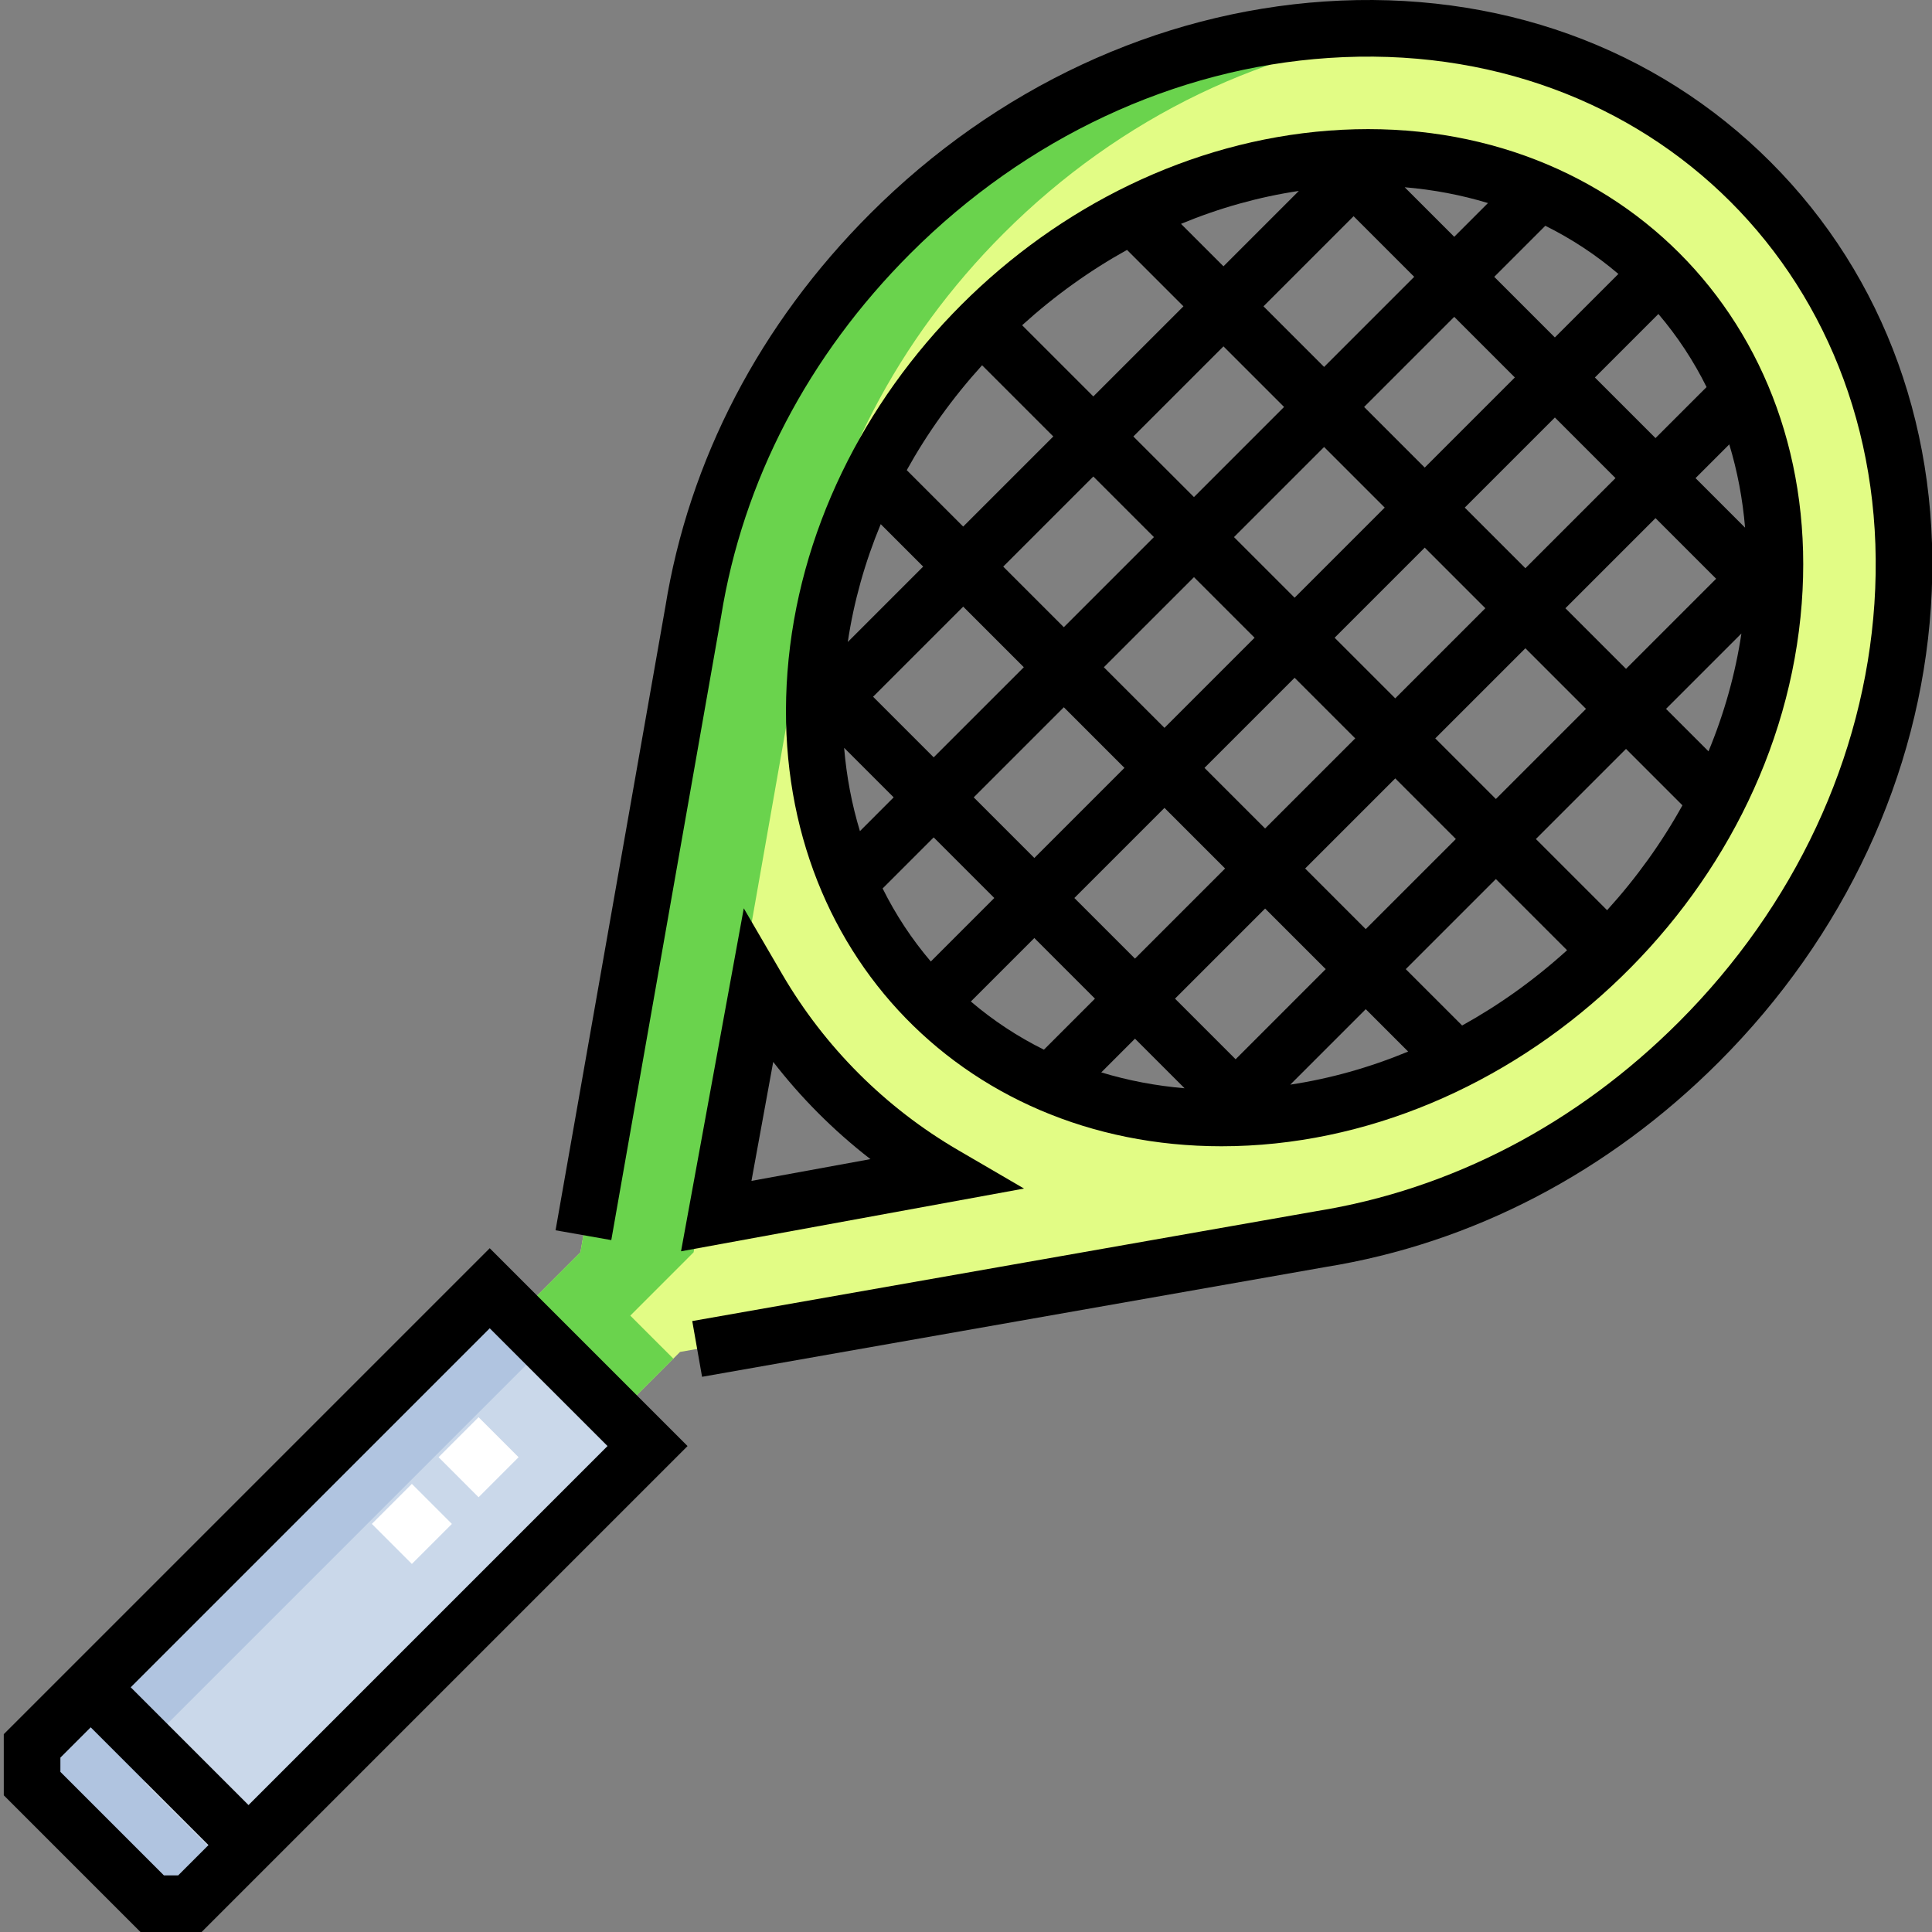 <svg height="512pt" viewBox="-1 0 512 512.001" width="512pt" xmlns="http://www.w3.org/2000/svg"><rect x="-1" y="0" width="512" height="512.001" fill="#808080" stroke="none"/><path d="m449.211 276.137c31.965-31.965 51.145-73.039 54.004-115.652 2.918-43.48-11.406-83.355-40.332-112.277-28.926-28.926-68.801-43.25-112.277-40.332-42.613 2.859-83.688 22.039-115.652 54.004-28.086 28.086-46.293 63.199-52.242 100.215l-29.898 169.781-16.777 16.781 26.398 26.398 16.777-16.777 169.785-29.898c37.016-5.945 72.129-24.156 100.215-52.242zm-10.508-203.75c45.742 45.738 39.605 126.293-13.672 179.574-53.277 53.277-133.832 59.41-179.57 13.672-45.738-45.742-39.605-126.297 13.672-179.574 53.277-53.277 133.832-59.41 179.57-13.672zm-249.891 249.891 11.027-60.281c5.871 10.074 13.035 19.406 21.441 27.812 8.402 8.406 17.738 15.566 27.809 21.441zm0 0" fill="#e2fc85"/><path d="m39.332 504.5-31.828-31.828c0-3.902 0-6.09 0-9.992l121.277-121.277 41.82 41.82-121.277 121.277c-3.902 0-6.094 0-9.992 0zm0 0" fill="#cad8ea"/><path d="m23.035 447.148-15.531 15.531v9.992l31.828 31.828h9.992l15.531-15.531zm0 0" fill="#cad8ea"/><path d="m166.035 348.656 16.777-16.781 29.898-169.781c5.945-37.016 24.156-72.129 52.242-100.215 30.922-30.926 70.371-49.883 111.492-53.672-8.426-.797-17.059-.922-25.84-.332-42.613 2.859-83.688 22.039-115.652 54.004-28.086 28.082-46.297 63.199-52.242 100.215l-29.898 169.781-16.777 16.781 26.402 26.398 15-15zm0 0" fill="#6ad34d"/><path d="m37.504 472.672v-9.992l106.277-106.277-15-15-121.277 121.277v9.992l31.828 31.828h9.992l10.004-10.004zm0 0" fill="#b0c4e0"/><path d="m37.504 472.672c0-3.902 0-6.09 0-9.992l.531-.531-15-15-15.535 15.531c.004 3.902 0 6.09 0 9.992l31.828 31.828h9.992l10.004-10.004zm0 0" fill="#b0c4e0"/><path d="m108.148 414.461-10.605-10.609 10.605-10.605 10.609 10.609zm17.68-17.676-10.605-10.609 10.605-10.605 10.605 10.605zm0 0" fill="#fff"/><path d="m23.035 436.543-23.035 23.031.004 16.203 36.219 36.223h16.207l128.777-128.777-52.426-52.43zm23.18 60.457h-3.777l-27.434-27.434v-3.781l8.031-8.031 31.211 31.215zm18.641-18.637-31.215-31.215 95.141-95.141 31.215 31.211zm0 0"/><path d="m468.188 42.902c-30.48-30.477-72.426-45.578-118.086-42.512-44.426 2.98-87.203 22.934-120.453 56.184-29.277 29.277-48.062 65.332-54.332 104.273l-29.09 165.191 14.77 2.602c25.59-145.309 29.09-165.195 29.117-165.355 5.758-35.824 23.098-69.055 50.141-96.102 30.684-30.684 70.051-49.086 110.852-51.824 85.418-5.75 150.359 59.184 144.629 144.625-2.738 40.801-21.145 80.168-51.824 110.852-27.047 27.047-60.277 44.383-96.102 50.141l-165.359 29.117 2.602 14.773 165.191-29.09c38.941-6.27 74.996-25.059 104.273-54.336 33.25-33.25 53.203-76.027 56.184-120.453 3.062-45.672-12.035-87.609-42.512-118.086zm0 0"/><path d="m322.715 303.773c76.605 0 147.77-65.148 153.762-143.859 5.699-74.863-50.449-130.98-125.301-125.301-73.938 5.629-137.859 69.527-143.488 143.488-5.445 71.523 45.461 125.672 115.027 125.672zm61.672-219.805 16.062 16.062-23.883 23.883-16.062-16.066zm-34.488 13.273-16.062-16.062 23.879-23.879 16.062 16.062zm-5.023 132.922 23.879-23.879 16.062 16.062-23.883 23.879zm5.453 26.668-23.879 23.883-16.062-16.062 23.879-23.879zm7.82-61.152-23.883 23.879-16.062-16.062 23.883-23.879zm-5.457-26.672 23.879-23.879 16.062 16.062-23.879 23.879zm26.668 26.672 23.883-23.879 16.062 16.059-23.883 23.883zm34.488-34.488 23.879-23.879 16.062 16.062-23.879 23.879zm-10.605-10.605-16.066-16.066 23.883-23.879 16.062 16.062zm-37.281-16.066-23.879 23.879-16.062-16.062 23.879-23.879zm-34.484 34.488-23.883 23.879-16.062-16.062 23.883-23.879zm-34.488 34.488-23.879 23.879-16.062-16.066 23.879-23.879zm10.609 10.605 16.062 16.062-23.879 23.879-16.066-16.062zm-18.426 50.551-13.523 13.523c-6.895-3.418-13.391-7.672-19.363-12.766l16.824-16.824zm10.609 10.605 13.145 13.145c-7.559-.645-14.961-2.043-22.082-4.207zm61.156-7.816 11.234 11.234c-10.25 4.254-20.758 7.188-31.234 8.766zm10.605-10.609 23.879-23.879 18.867 18.867c-8.707 7.898-18.066 14.559-27.809 19.949zm34.484-34.484 23.883-23.883 14.953 14.953c-5.453 9.84-12.145 19.18-19.965 27.797zm34.488-34.488 19.977-19.977c-1.59 10.648-4.535 21.129-8.723 31.227zm7.82-61.152 8.941-8.941c2.137 7.043 3.543 14.43 4.188 22.07zm-10.609-10.609-16.062-16.062 16.828-16.828c5.047 5.922 9.312 12.41 12.766 19.363zm-26.672-26.672-16.062-16.062 13.531-13.531c6.953 3.449 13.441 7.715 19.363 12.766zm-26.668-26.672-13.133-13.133c7.641.645 15.027 2.051 22.074 4.191zm-61.156 7.82-11.254-11.25c10.102-4.188 20.582-7.137 31.23-8.727zm-10.605 10.605-23.883 23.879-18.867-18.867c8.617-7.82 17.957-14.512 27.797-19.965zm10.605 10.609 16.062 16.059-23.879 23.883-16.062-16.062zm-18.426 50.547-23.879 23.879-16.062-16.062 23.879-23.879zm-34.484 34.488-23.883 23.879-16.062-16.062 23.883-23.879zm-46.648-6.691c1.59-10.648 4.535-21.129 8.727-31.23l11.25 11.25zm12.16 41.176-8.941 8.945c-2.145-7.047-3.547-14.434-4.191-22.074zm10.605 10.609 16.062 16.062-16.824 16.828c-5.051-5.922-9.316-12.41-12.77-19.359zm12.828-125.121 18.871 18.871-23.883 23.879-14.953-14.953c5.453-9.84 12.145-19.176 19.965-27.797zm0 0"/><path d="m196.109 240.711-16.629 90.898 90.895-16.629-17.504-10.207c-19.258-11.234-35.316-27.289-46.555-46.555zm33.566 66.469-31.531 5.77 5.766-31.535c7.246 9.359 15.832 18.07 25.766 25.766zm0 0"/></svg>